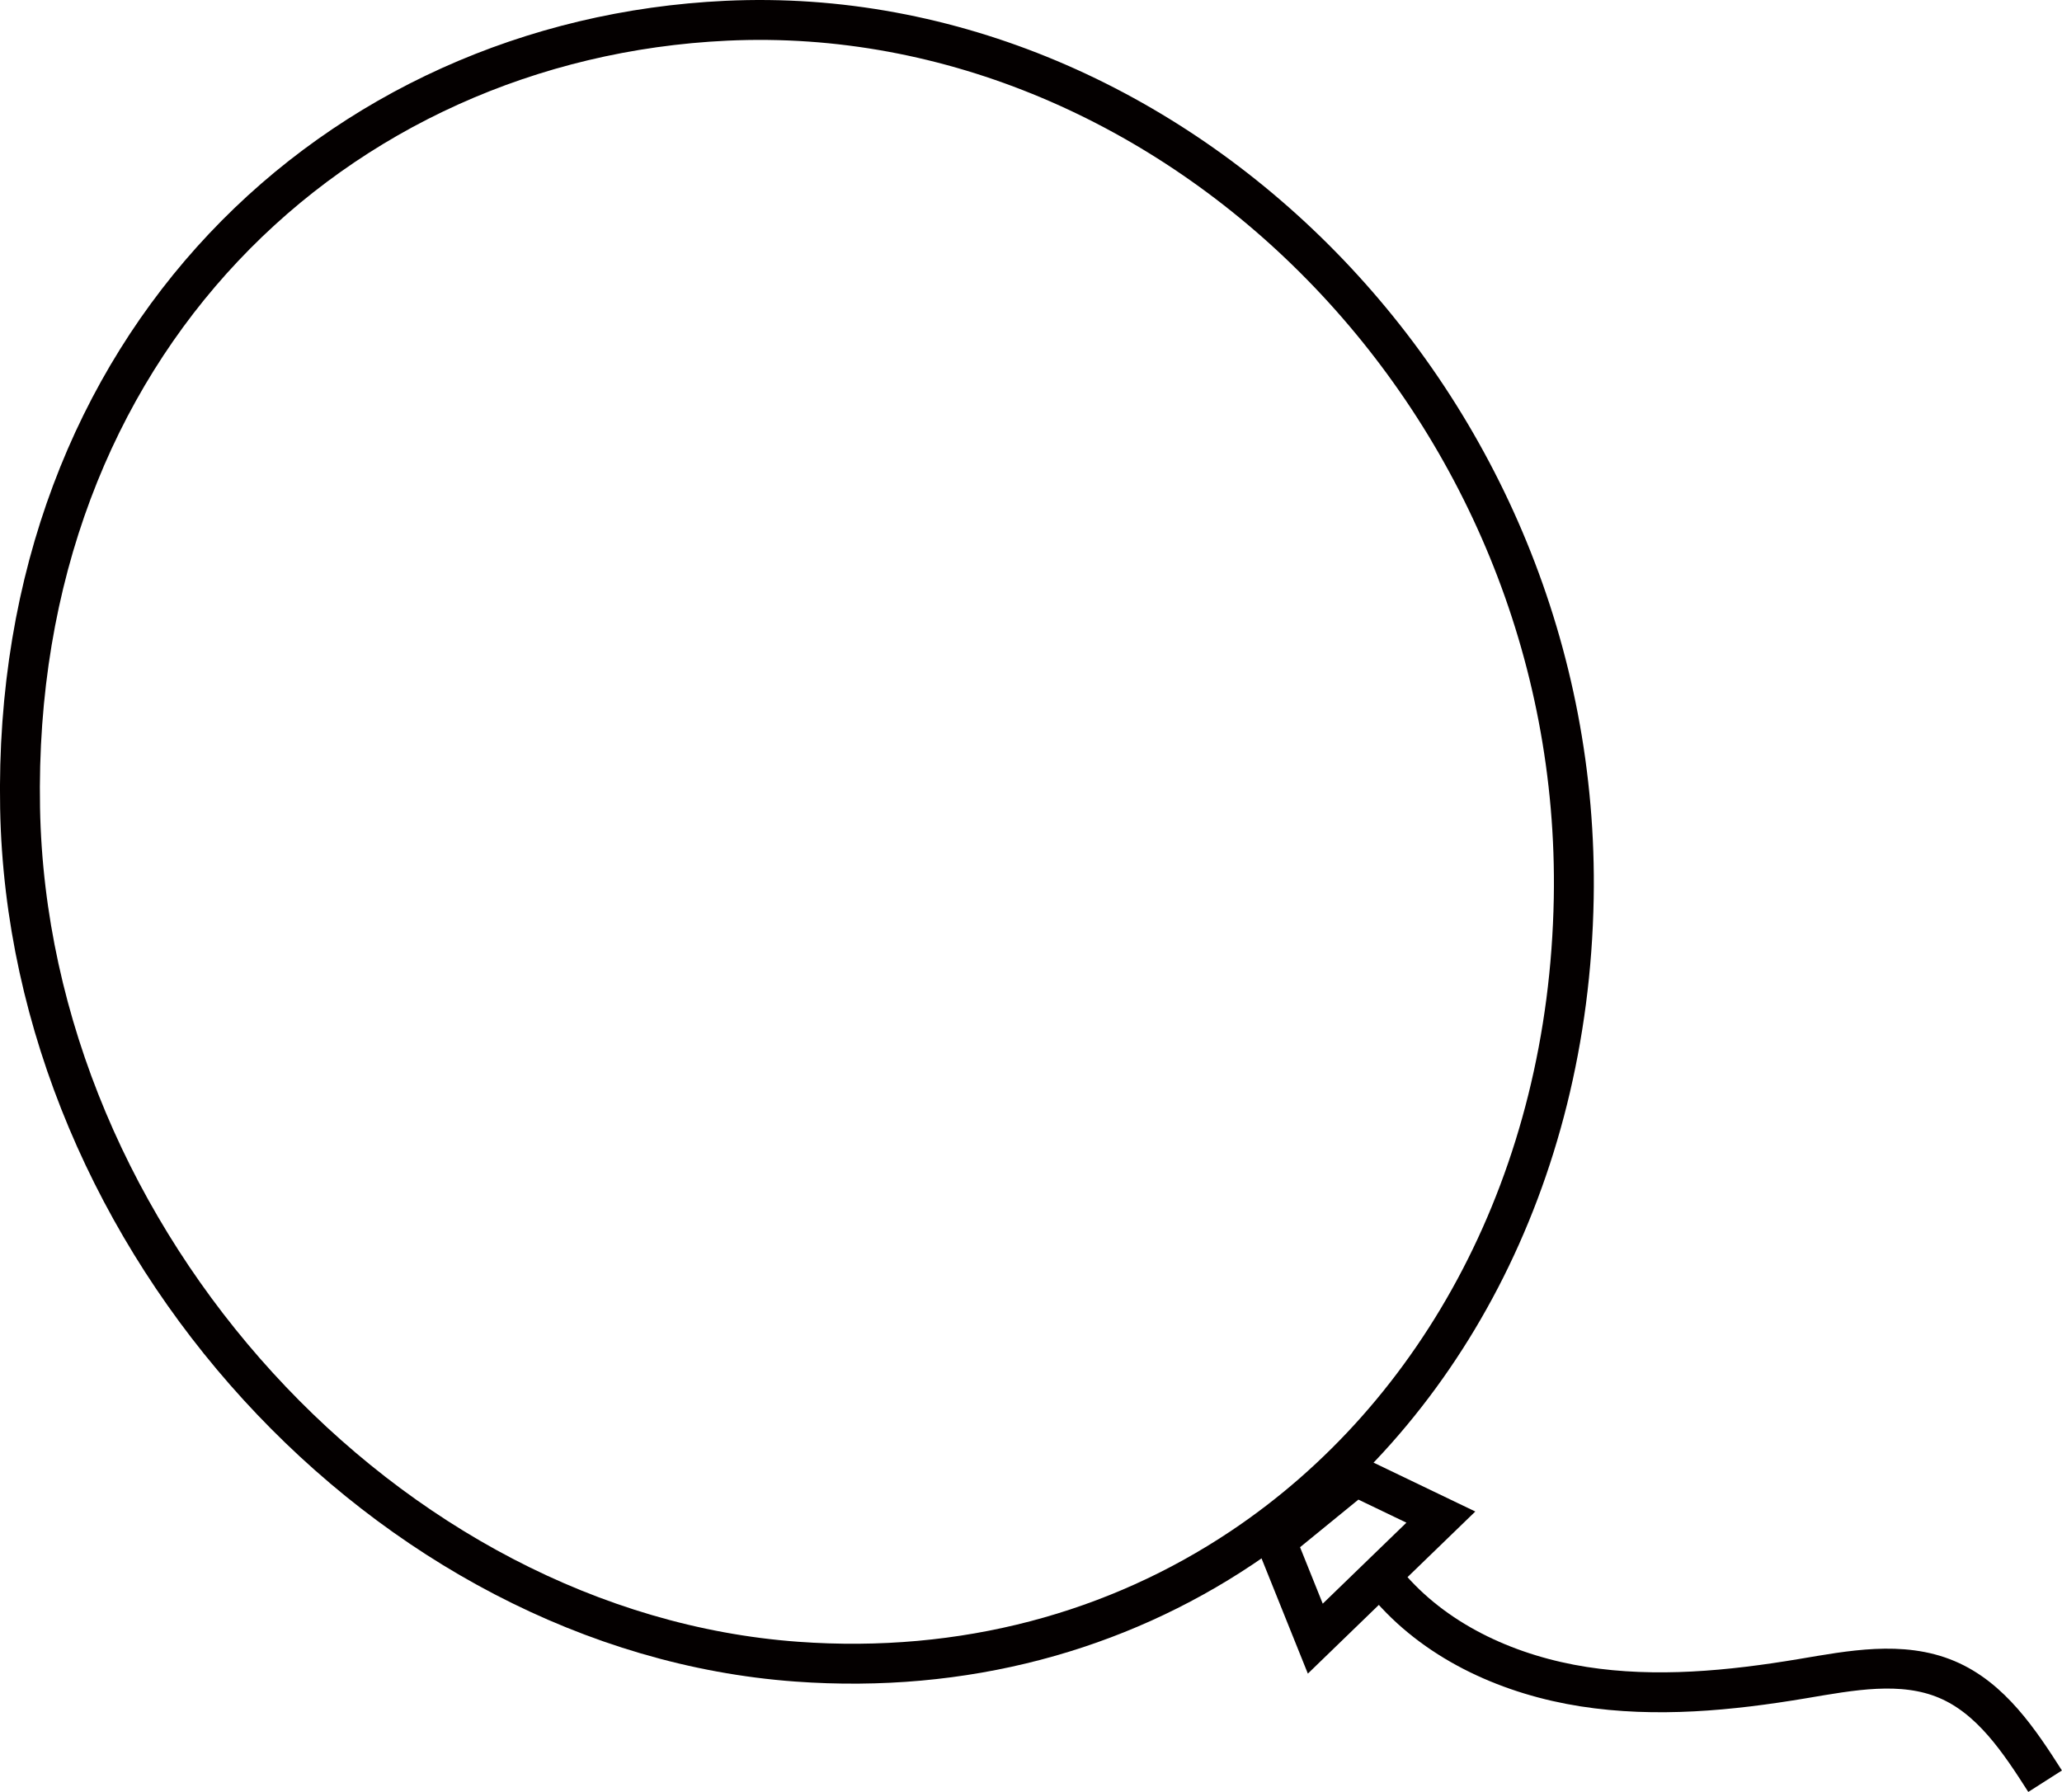 <?xml version="1.0" encoding="UTF-8"?><svg id="_图层_1" xmlns="http://www.w3.org/2000/svg" viewBox="0 0 155.03 134.75"><defs><style>.cls-1{fill:none;stroke:#040000;stroke-miterlimit:10;stroke-width:3px;}</style></defs><path class="cls-1" d="m118.32,67.56c-.38,21.08-10.01,38.84-24.97,48.83-9.38,6.27-20.85,9.48-33.46,8.56C29.15,122.71,2.12,93.35,1.51,60.78.86,25.88,25.27,2.94,54.6,1.56,88.35-.03,118.99,30.33,118.32,67.56Z"/><polygon class="cls-1" points="98.89 123.22 108.33 114.08 101.92 111 95.94 115.88 98.89 123.22"/><path class="cls-1" d="m104.61,119.49c3.65,4.13,9.01,6.49,14.45,7.34s11.02.31,16.45-.6c3.62-.61,7.48-1.37,10.86.06,3.32,1.4,5.45,4.61,7.39,7.65"/></svg>